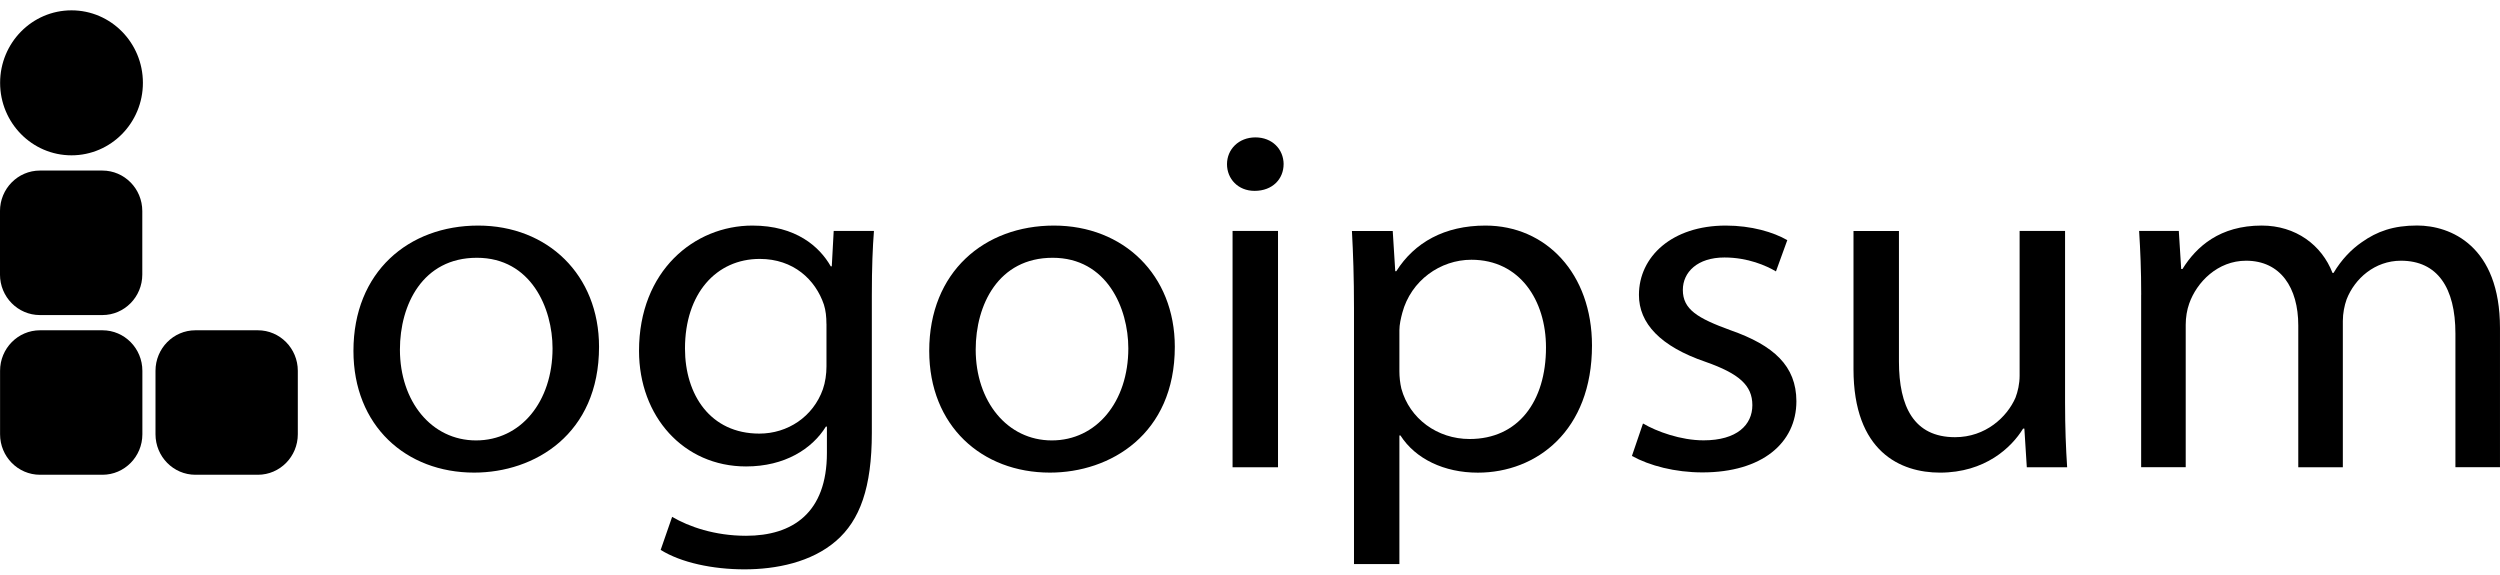<svg width="161" height="37" viewBox="0 0 161 37" fill="none" xmlns="http://www.w3.org/2000/svg">
<path d="M4.605 10.003C7.144 10.003 9.203 7.913 9.203 5.335C9.203 2.756 7.144 0.666 4.605 0.666C2.066 0.666 0.007 2.756 0.007 5.335C0.007 7.913 2.066 10.003 4.605 10.003Z" fill="black"/>
<path d="M6.593 10.984H2.571C1.15 10.984 -0.001 12.153 -0.001 13.595V17.679C-0.001 19.121 1.15 20.29 2.571 20.29H6.593C8.013 20.29 9.164 19.121 9.164 17.679V13.595C9.164 12.153 8.013 10.984 6.593 10.984Z" fill="black"/>
<path d="M6.598 21.27H2.576C1.155 21.27 0.004 22.439 0.004 23.881V27.964C0.004 29.406 1.155 30.575 2.576 30.575H6.598C8.018 30.575 9.169 29.406 9.169 27.964V23.881C9.169 22.439 8.018 21.27 6.598 21.27Z" fill="black"/>
<path d="M16.607 21.27H12.585C11.165 21.27 10.014 22.439 10.014 23.881V27.964C10.014 29.406 11.165 30.575 12.585 30.575H16.607C18.028 30.575 19.179 29.406 19.179 27.964V23.881C19.179 22.439 18.028 21.27 16.607 21.27Z" fill="black"/>
<path d="M38.578 22.334C38.578 27.969 34.422 30.436 30.536 30.436C26.151 30.436 22.762 27.428 22.762 22.598C22.762 17.506 26.318 14.527 30.793 14.527C35.268 14.527 38.578 17.7 38.578 22.337V22.334ZM25.755 22.512C25.755 25.851 27.787 28.363 30.657 28.363C33.527 28.363 35.584 25.883 35.584 22.431C35.584 19.856 34.206 16.601 30.711 16.601C27.216 16.601 25.755 19.627 25.755 22.512Z" fill="black"/>
<path d="M56.282 14.872C56.2 15.948 56.146 17.183 56.146 19.037V27.872C56.146 31.395 55.382 33.507 53.837 34.841C52.248 36.212 49.987 36.666 47.945 36.666C45.903 36.666 43.861 36.235 42.547 35.413L43.285 33.285C44.365 33.919 46.027 34.504 48.045 34.504C51.047 34.504 53.253 33.026 53.253 29.172V27.475H53.186C52.301 28.906 50.54 30.039 48.048 30.039C44.016 30.039 41.153 26.812 41.153 22.595C41.153 17.436 44.72 14.527 48.454 14.527C51.26 14.527 52.78 15.885 53.5 17.151H53.567L53.69 14.872H56.285H56.282ZM53.222 20.856C53.222 20.405 53.178 19.99 53.06 19.619C52.517 18.008 51.098 16.674 48.93 16.674C46.124 16.674 44.113 18.906 44.113 22.444C44.113 25.421 45.746 27.924 48.902 27.924C50.728 27.924 52.363 26.838 52.993 25.071C53.15 24.624 53.225 24.081 53.225 23.601V20.856H53.222Z" fill="black"/>
<path d="M75.658 22.334C75.658 27.969 71.502 30.436 67.616 30.436C63.231 30.436 59.842 27.428 59.842 22.598C59.842 17.506 63.398 14.527 67.873 14.527C72.348 14.527 75.658 17.7 75.658 22.337V22.334ZM62.835 22.512C62.835 25.851 64.867 28.363 67.737 28.363C70.607 28.363 72.664 25.883 72.664 22.431C72.664 19.856 71.286 16.601 67.791 16.601C64.296 16.601 62.835 19.627 62.835 22.512Z" fill="black"/>
<path d="M82.664 10.571C82.664 11.514 81.962 12.292 80.794 12.292C79.729 12.292 79.017 11.514 79.019 10.571C79.019 9.621 79.77 8.848 80.848 8.848C81.925 8.848 82.658 9.602 82.666 10.571H82.664ZM79.377 30.091V14.874H82.304V30.091H79.377Z" fill="black"/>
<path d="M87.197 19.833C87.197 17.893 87.143 16.313 87.064 14.875H89.692L89.854 17.467H89.921C91.096 15.611 93.032 14.527 95.661 14.527C99.575 14.527 102.524 17.629 102.524 22.251C102.524 27.736 98.96 30.439 95.172 30.439C93.009 30.439 91.152 29.554 90.188 28.042H90.121V36.324H87.197V19.833ZM90.121 23.901C90.121 24.29 90.165 24.671 90.247 25.026C90.777 26.961 92.559 28.272 94.645 28.272C97.762 28.272 99.562 25.864 99.562 22.376C99.562 19.339 97.872 16.728 94.758 16.728C92.757 16.728 90.867 18.063 90.309 20.144C90.214 20.501 90.121 20.903 90.121 21.269V23.901Z" fill="black"/>
<path d="M105.811 27.274C106.698 27.794 108.243 28.358 109.709 28.358C111.857 28.358 112.852 27.366 112.852 26.091C112.852 24.817 111.995 24.063 109.846 23.306C106.924 22.311 105.541 20.815 105.548 18.989C105.548 16.538 107.665 14.527 111.142 14.527C112.788 14.527 114.205 14.948 115.102 15.465L114.372 17.478C113.749 17.11 112.564 16.582 111.054 16.582C109.318 16.582 108.375 17.525 108.375 18.671C108.375 19.93 109.326 20.494 111.445 21.266C114.233 22.243 115.681 23.567 115.688 25.838C115.688 28.535 113.461 30.423 109.64 30.423C107.871 30.423 106.232 29.992 105.096 29.363L105.808 27.274H105.811Z" fill="black"/>
<path d="M132.99 25.925C132.99 27.521 133.044 28.886 133.124 30.09H130.526L130.369 27.602H130.287C129.541 28.826 127.834 30.437 124.935 30.437C122.405 30.437 119.365 29.103 119.365 23.769V14.876H122.292V23.283C122.292 26.181 123.251 28.155 125.905 28.155C127.875 28.155 129.253 26.858 129.796 25.615C129.948 25.215 130.063 24.722 130.063 24.194V14.873H132.99V25.925Z" fill="black"/>
<path d="M137.893 18.983C137.893 17.396 137.839 16.134 137.759 14.873H140.315L140.469 17.322H140.552C141.452 15.876 142.959 14.526 145.656 14.526C147.847 14.526 149.522 15.782 150.213 17.576H150.28C150.797 16.709 151.435 16.053 152.104 15.594C153.083 14.902 154.135 14.523 155.66 14.523C157.82 14.523 160.999 15.834 160.999 21.127V30.088H158.129V21.482C158.129 18.534 156.974 16.79 154.621 16.79C152.934 16.79 151.641 17.944 151.121 19.281C150.98 19.68 150.879 20.176 150.879 20.67V30.09H148.009V20.957C148.009 18.534 146.87 16.79 144.648 16.79C142.817 16.79 141.472 18.166 140.984 19.552C140.84 19.957 140.76 20.44 140.76 20.915V30.088H137.89V18.98L137.893 18.983Z" fill="black"/>
</svg>
